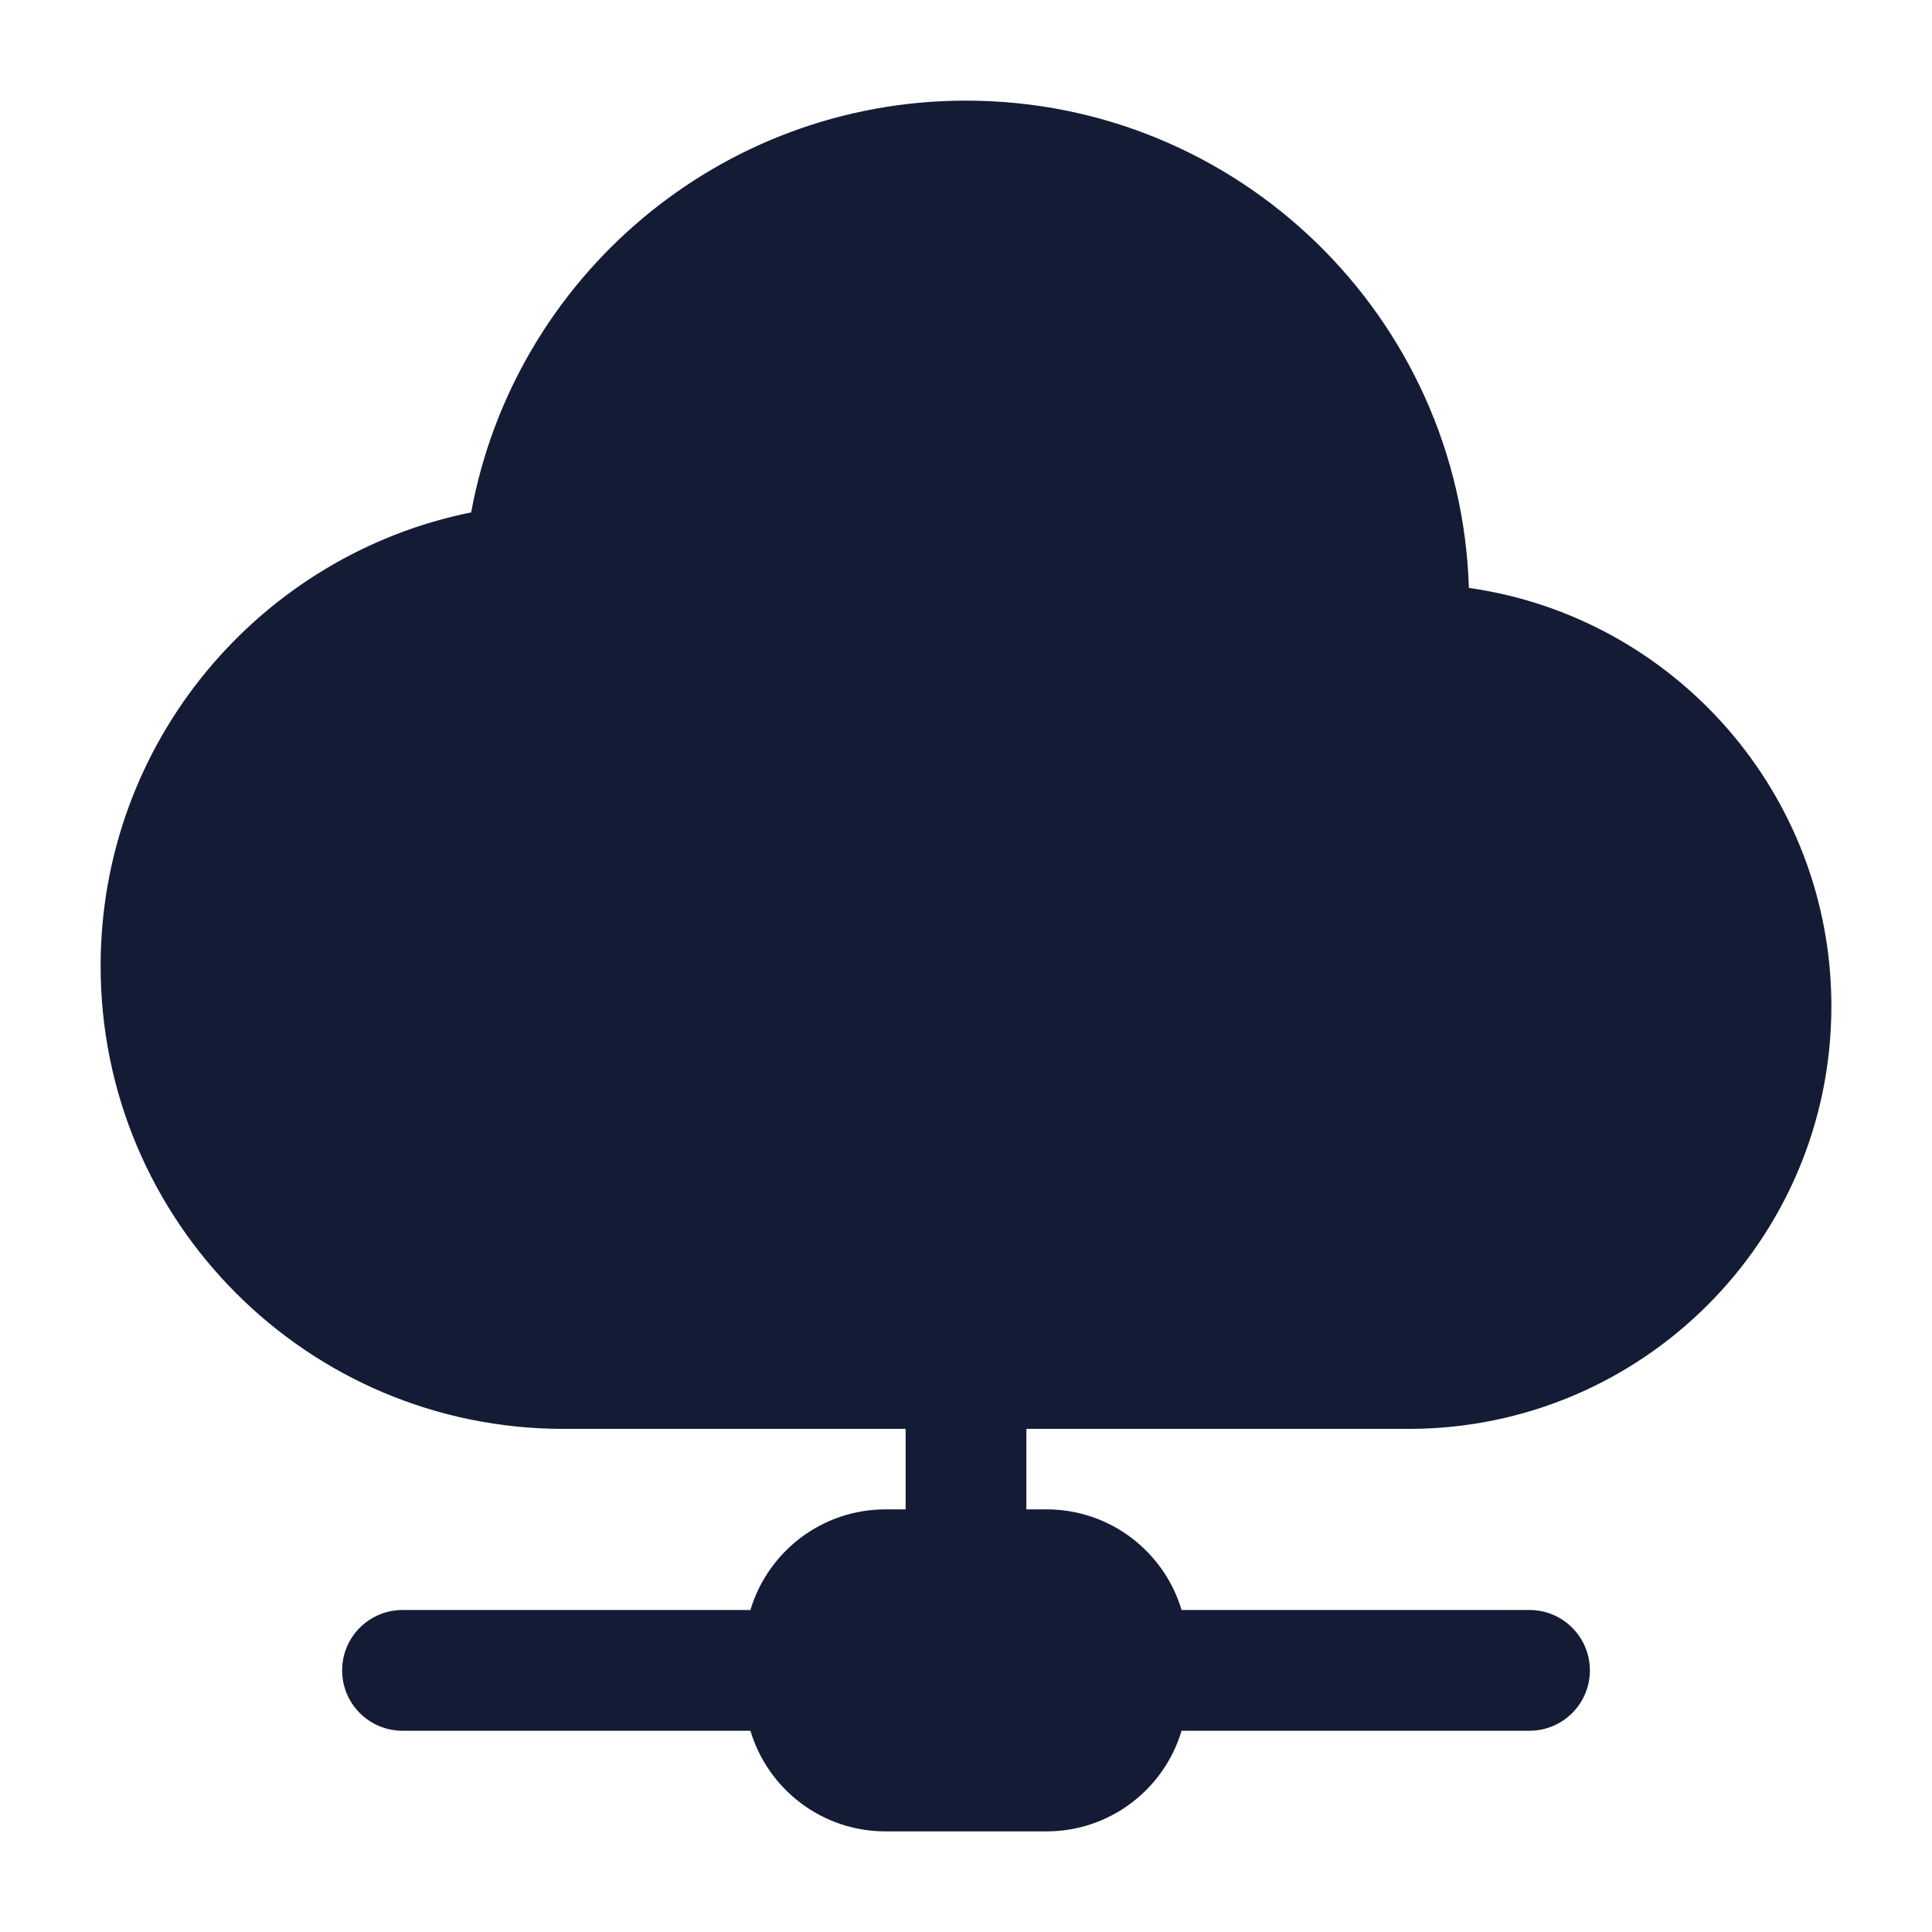 <svg width="24" height="24" viewBox="0 0 24 24" fill="none" xmlns="http://www.w3.org/2000/svg">
<path d="M1.25 12C1.25 9.217 3.227 6.896 5.853 6.365C6.387 3.455 8.936 1.25 12 1.25C15.386 1.25 18.143 3.942 18.247 7.303C20.793 7.665 22.75 9.854 22.75 12.5C22.75 15.399 20.399 17.75 17.5 17.75H7C3.824 17.75 1.25 15.176 1.25 12Z" fill="#141B34"/>
<path d="M12 16.25C12.414 16.25 12.75 16.586 12.75 17V18.75H13C13.793 18.75 14.462 19.277 14.678 20H19C19.414 20 19.75 20.336 19.75 20.75C19.75 21.164 19.414 21.5 19 21.5H14.678C14.462 22.223 13.793 22.75 13 22.75H11C10.207 22.75 9.538 22.223 9.322 21.5H5C4.586 21.5 4.25 21.164 4.25 20.75C4.25 20.336 4.586 20 5 20H9.322C9.538 19.277 10.207 18.75 11 18.75H11.25V17C11.25 16.586 11.586 16.25 12 16.25Z" fill="#141B34"/>
</svg>
